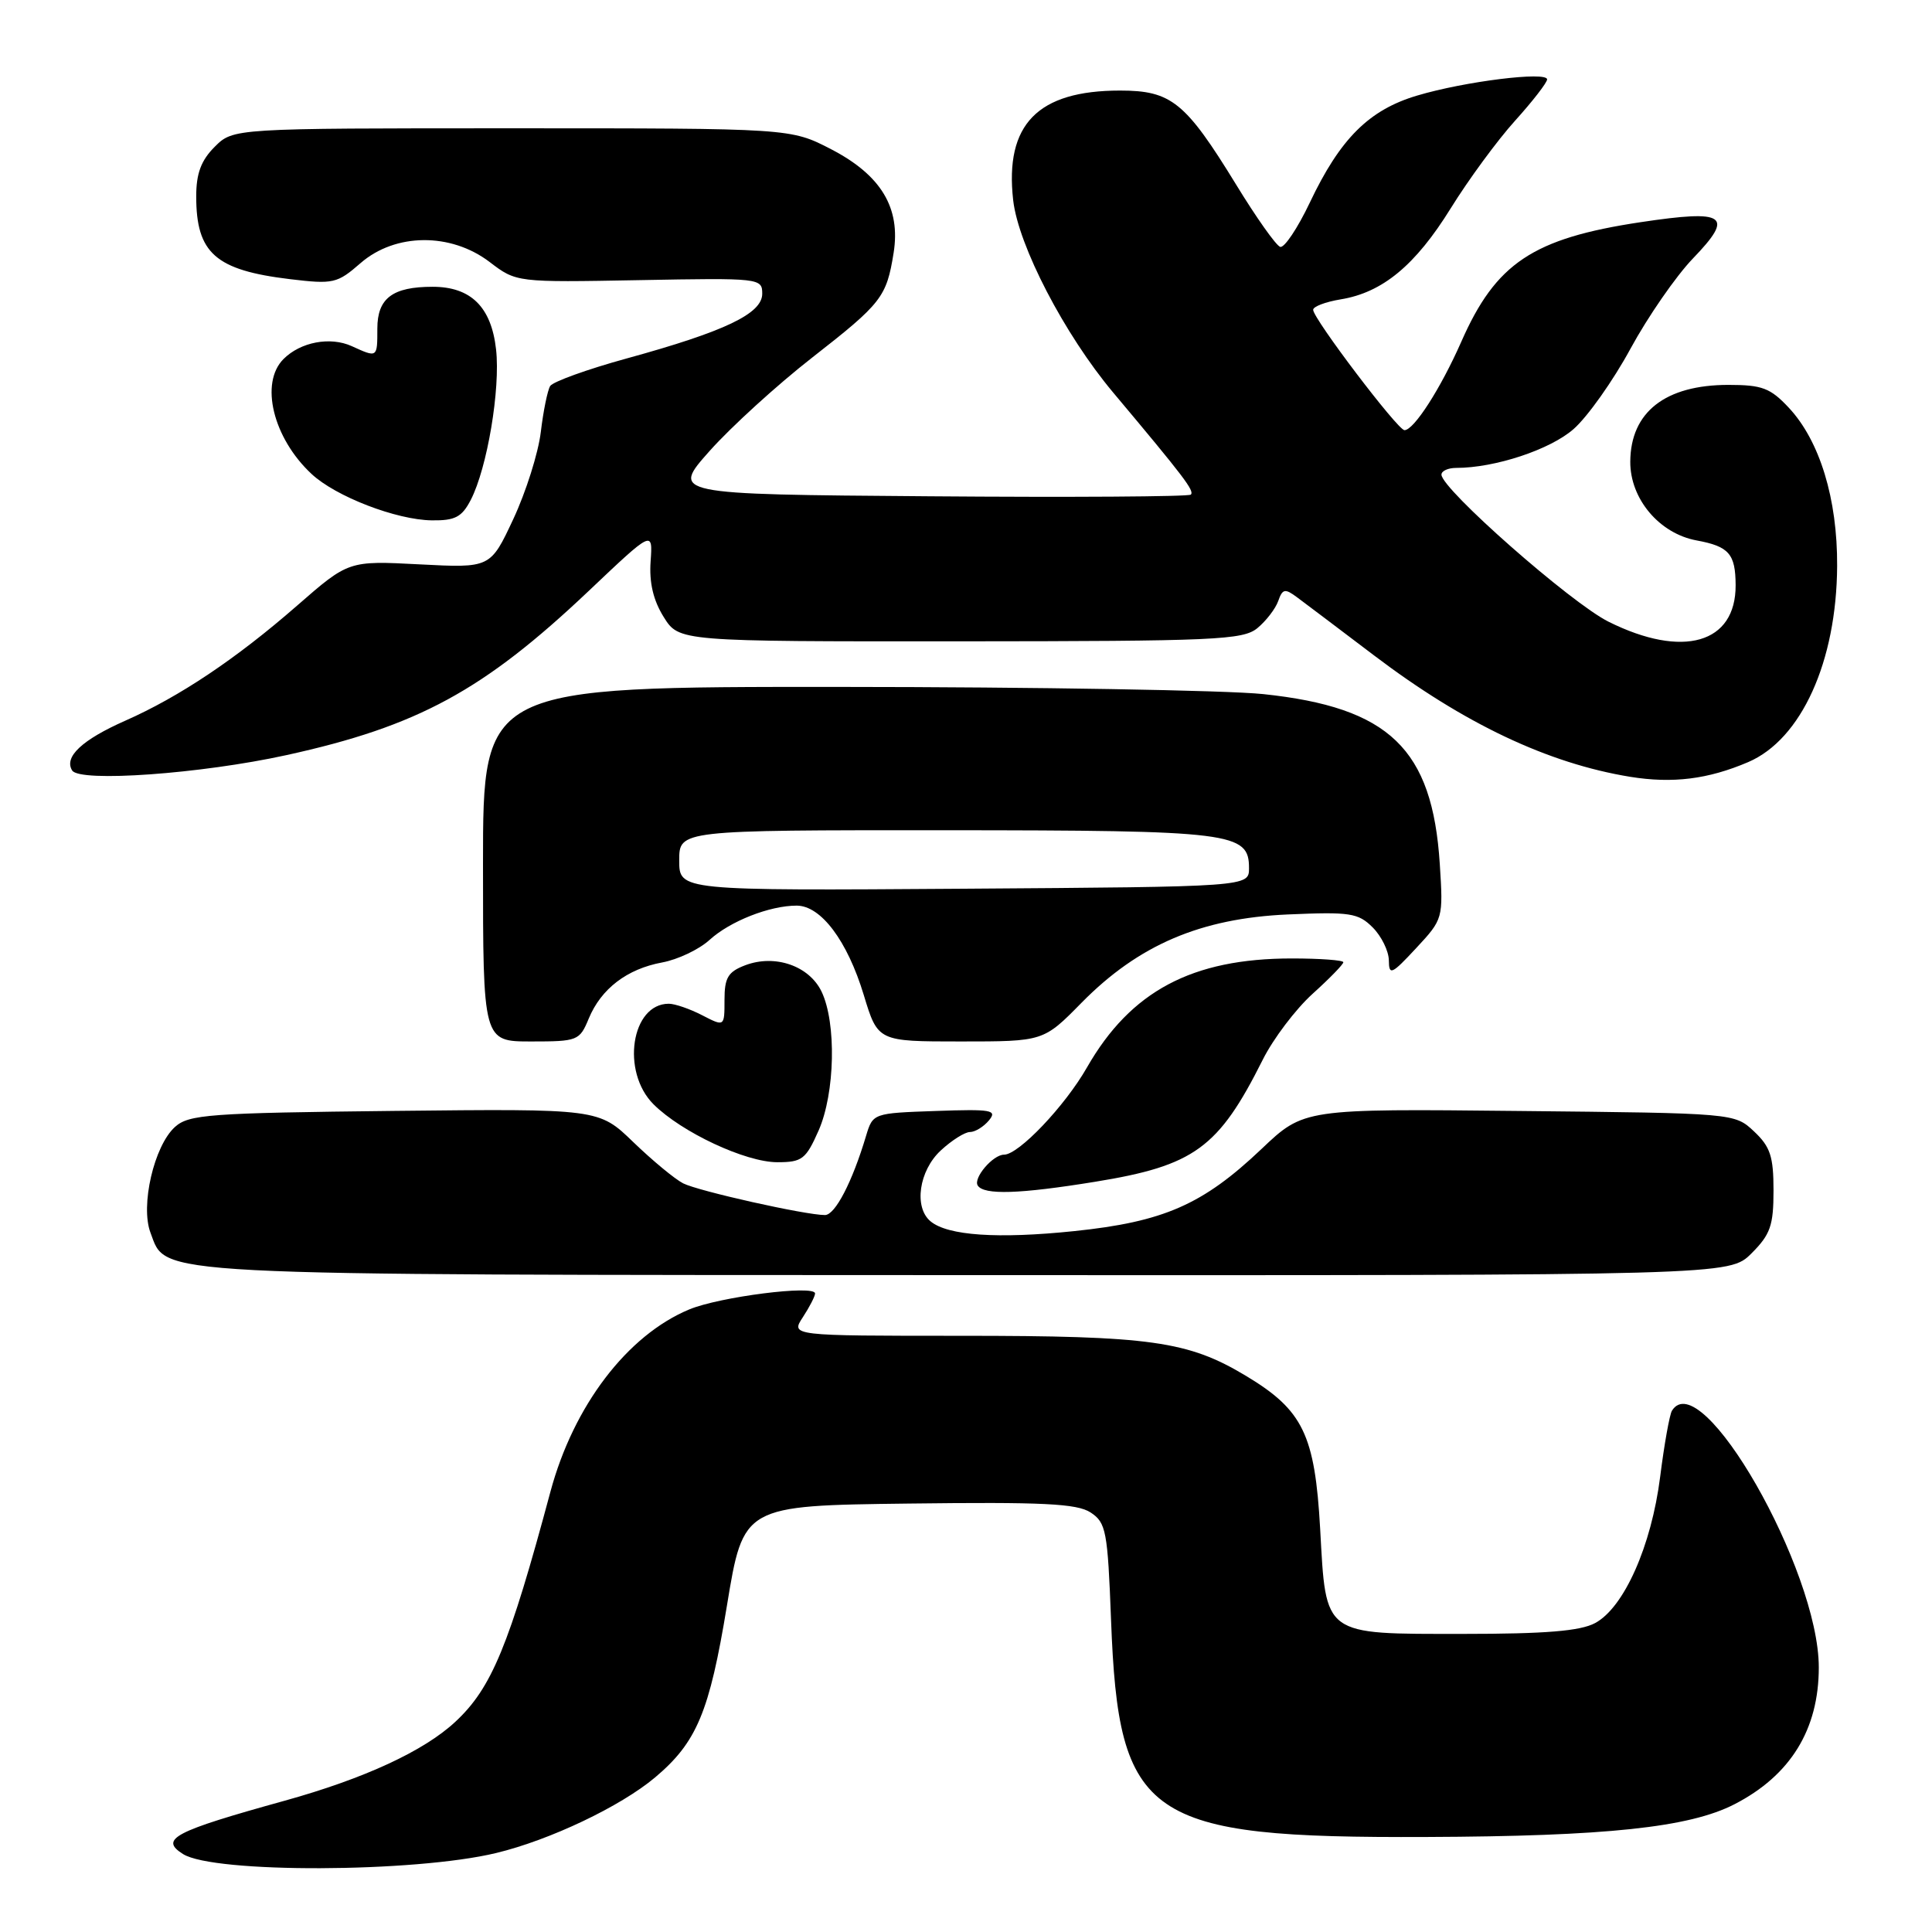 <?xml version="1.0" encoding="UTF-8" standalone="no"?>
<!DOCTYPE svg PUBLIC "-//W3C//DTD SVG 1.1//EN" "http://www.w3.org/Graphics/SVG/1.1/DTD/svg11.dtd" >
<svg xmlns="http://www.w3.org/2000/svg" xmlns:xlink="http://www.w3.org/1999/xlink" version="1.1" viewBox="0 0 256 256">
 <g >
 <path fill="currentColor"
d=" M 65.76 245.53 C 72.88 243.81 82.23 239.36 86.80 235.52 C 92.33 230.86 94.00 226.87 96.32 212.77 C 98.50 199.50 98.50 199.50 120.40 199.23 C 138.21 199.01 142.70 199.23 144.51 200.41 C 146.56 201.76 146.77 202.83 147.22 214.68 C 148.22 241.08 151.82 243.56 189.00 243.41 C 212.84 243.32 223.85 242.15 229.83 239.07 C 237.25 235.25 241.00 229.17 241.00 220.94 C 241.00 208.00 225.39 180.71 221.54 186.93 C 221.23 187.44 220.52 191.38 219.98 195.68 C 218.82 204.86 215.18 213.03 211.35 215.07 C 209.39 216.12 204.78 216.50 193.88 216.50 C 175.20 216.50 175.72 216.88 174.93 202.61 C 174.23 190.10 172.66 186.85 165.10 182.31 C 157.41 177.69 152.49 177.00 127.34 177.00 C 104.77 177.00 104.77 177.00 106.38 174.54 C 107.27 173.18 108.00 171.76 108.00 171.39 C 108.00 170.22 95.34 171.83 91.32 173.51 C 83.11 176.93 76.00 186.27 72.94 197.64 C 67.46 218.07 65.14 223.68 60.34 228.14 C 56.18 232.02 48.27 235.67 37.77 238.59 C 23.01 242.68 21.10 243.68 24.25 245.67 C 28.31 248.24 54.92 248.15 65.76 245.53 Z  M 232.08 166.08 C 234.59 163.57 235.00 162.39 235.00 157.75 C 235.00 153.24 234.58 151.95 232.42 149.92 C 229.84 147.50 229.84 147.50 201.31 147.21 C 172.77 146.91 172.77 146.91 167.14 152.26 C 159.37 159.63 154.19 161.90 142.32 163.13 C 132.22 164.18 125.58 163.73 123.30 161.83 C 121.07 159.98 121.76 155.13 124.65 152.45 C 126.10 151.10 127.85 150.00 128.52 150.00 C 129.20 150.00 130.33 149.31 131.04 148.46 C 132.18 147.08 131.40 146.95 123.99 147.21 C 115.70 147.50 115.66 147.51 114.76 150.50 C 112.93 156.63 110.66 161.00 109.31 161.00 C 106.72 161.00 92.55 157.83 90.52 156.80 C 89.41 156.23 86.44 153.77 83.92 151.34 C 79.34 146.91 79.34 146.91 52.27 147.20 C 27.68 147.47 25.02 147.67 23.18 149.33 C 20.41 151.84 18.58 159.76 19.94 163.34 C 22.13 169.11 18.48 168.92 128.33 168.96 C 229.15 169.00 229.15 169.00 232.08 166.08 Z  M 145.11 156.59 C 158.25 154.46 161.46 152.12 167.31 140.44 C 168.70 137.65 171.68 133.72 173.92 131.69 C 176.17 129.66 178.00 127.78 178.00 127.50 C 178.00 127.23 174.93 127.00 171.18 127.00 C 157.95 127.00 149.82 131.33 144.03 141.44 C 141.11 146.56 134.98 153.00 133.04 153.00 C 131.57 153.00 128.94 156.09 129.55 157.08 C 130.35 158.37 135.09 158.22 145.11 156.59 Z  M 108.47 149.80 C 110.65 144.85 110.85 135.54 108.86 131.39 C 107.21 127.97 102.69 126.41 98.75 127.90 C 96.46 128.77 96.00 129.55 96.00 132.50 C 96.00 136.05 96.00 136.05 93.05 134.53 C 91.43 133.69 89.43 133.00 88.62 133.00 C 83.64 133.00 82.27 142.00 86.59 146.32 C 90.31 150.03 98.78 154.00 103.00 154.00 C 106.28 154.00 106.78 153.62 108.47 149.80 Z  M 78.01 134.97 C 79.65 131.01 83.08 128.39 87.74 127.53 C 89.81 127.15 92.62 125.81 94.00 124.56 C 96.72 122.07 101.97 120.00 105.56 120.00 C 108.78 120.00 112.27 124.65 114.45 131.83 C 116.32 138.00 116.32 138.00 127.29 138.00 C 138.27 138.00 138.27 138.00 143.33 132.85 C 150.87 125.20 159.10 121.68 170.64 121.17 C 178.90 120.81 179.97 120.97 181.89 122.89 C 183.05 124.05 184.01 126.01 184.03 127.25 C 184.05 129.29 184.39 129.14 187.65 125.63 C 191.22 121.79 191.24 121.71 190.78 114.49 C 189.80 99.21 184.10 93.73 167.37 91.97 C 162.49 91.46 137.24 91.03 111.25 91.02 C 64.00 91.00 64.00 91.00 64.00 114.50 C 64.00 138.00 64.00 138.00 70.38 138.00 C 76.54 138.00 76.80 137.90 78.01 134.97 Z  M 231.65 100.98 C 238.69 97.96 243.36 87.66 243.43 75.00 C 243.48 66.11 241.13 58.42 237.03 54.03 C 234.58 51.41 233.49 51.00 229.03 51.00 C 220.66 51.00 216.06 54.60 216.02 61.17 C 215.99 66.10 219.87 70.70 224.81 71.61 C 229.10 72.40 229.96 73.39 229.98 77.53 C 230.02 85.27 222.99 87.29 213.14 82.38 C 208.16 79.90 191.00 64.79 191.00 62.89 C 191.00 62.40 191.88 62.00 192.95 62.00 C 198.09 62.00 205.41 59.58 208.51 56.85 C 210.36 55.23 213.75 50.44 216.05 46.20 C 218.35 41.97 222.07 36.59 224.32 34.25 C 229.84 28.52 228.72 27.74 217.39 29.44 C 203.11 31.59 198.21 34.86 193.62 45.30 C 190.89 51.49 187.35 57.00 186.10 57.00 C 185.21 57.00 174.00 42.22 174.00 41.05 C 174.00 40.62 175.63 40.00 177.63 39.67 C 183.18 38.77 187.54 35.17 192.23 27.60 C 194.58 23.81 198.41 18.59 200.75 16.00 C 203.09 13.41 205.00 10.94 205.00 10.52 C 205.00 9.43 194.09 10.78 187.79 12.66 C 181.41 14.55 177.58 18.36 173.56 26.84 C 171.94 30.25 170.17 32.89 169.63 32.71 C 169.08 32.53 166.45 28.81 163.78 24.44 C 157.08 13.52 155.21 12.00 148.41 12.00 C 137.49 12.00 133.12 16.49 134.25 26.52 C 134.93 32.54 141.05 44.32 147.49 52.00 C 156.93 63.25 158.29 65.04 157.79 65.54 C 157.53 65.81 141.92 65.91 123.11 65.76 C 88.91 65.50 88.91 65.50 94.06 59.72 C 96.89 56.55 102.99 50.99 107.62 47.38 C 116.84 40.18 117.47 39.37 118.41 33.50 C 119.36 27.54 116.75 23.21 110.14 19.78 C 104.77 17.00 104.77 17.00 67.84 17.00 C 30.91 17.00 30.91 17.00 28.45 19.45 C 26.64 21.26 26.00 22.99 26.00 26.02 C 26.00 33.55 28.55 35.80 38.43 36.99 C 44.17 37.68 44.68 37.56 47.78 34.86 C 52.38 30.86 59.73 30.80 64.87 34.71 C 68.42 37.42 68.42 37.42 84.71 37.12 C 100.70 36.82 101.00 36.86 101.00 38.92 C 101.00 41.56 96.06 43.92 83.03 47.50 C 77.82 48.93 73.26 50.58 72.90 51.15 C 72.55 51.73 71.99 54.47 71.66 57.24 C 71.33 60.01 69.69 65.20 68.02 68.77 C 64.98 75.27 64.98 75.27 55.58 74.78 C 46.19 74.29 46.19 74.29 39.34 80.27 C 31.32 87.27 23.79 92.32 16.59 95.50 C 10.87 98.03 8.45 100.30 9.56 102.09 C 10.55 103.69 26.63 102.54 37.94 100.06 C 55.36 96.24 64.06 91.51 78.00 78.31 C 86.50 70.25 86.50 70.25 86.21 74.38 C 86.01 77.19 86.56 79.54 87.94 81.75 C 89.97 85.00 89.97 85.00 127.24 84.98 C 161.04 84.96 164.70 84.80 166.61 83.23 C 167.76 82.28 169.01 80.66 169.37 79.64 C 169.94 78.01 170.26 77.95 171.86 79.14 C 172.87 79.89 177.46 83.35 182.06 86.84 C 193.98 95.88 205.10 101.15 216.00 102.93 C 221.64 103.84 226.32 103.26 231.65 100.98 Z  M 62.38 66.24 C 64.56 62.01 66.32 51.55 65.73 46.29 C 65.10 40.67 62.39 38.00 57.32 38.00 C 52.01 38.00 50.00 39.52 50.00 43.54 C 50.00 47.43 50.02 47.42 46.62 45.87 C 43.76 44.57 39.83 45.31 37.57 47.57 C 34.40 50.74 36.17 58.03 41.27 62.79 C 44.47 65.79 52.52 68.89 57.22 68.95 C 60.30 68.99 61.20 68.52 62.38 66.24 Z  M 90.00 114.01 C 90.00 110.00 90.00 110.00 125.25 110.01 C 163.35 110.03 165.50 110.30 165.50 115.03 C 165.50 117.50 165.50 117.50 127.75 117.76 C 90.00 118.02 90.00 118.02 90.00 114.01 Z "/>
</g>
</svg>